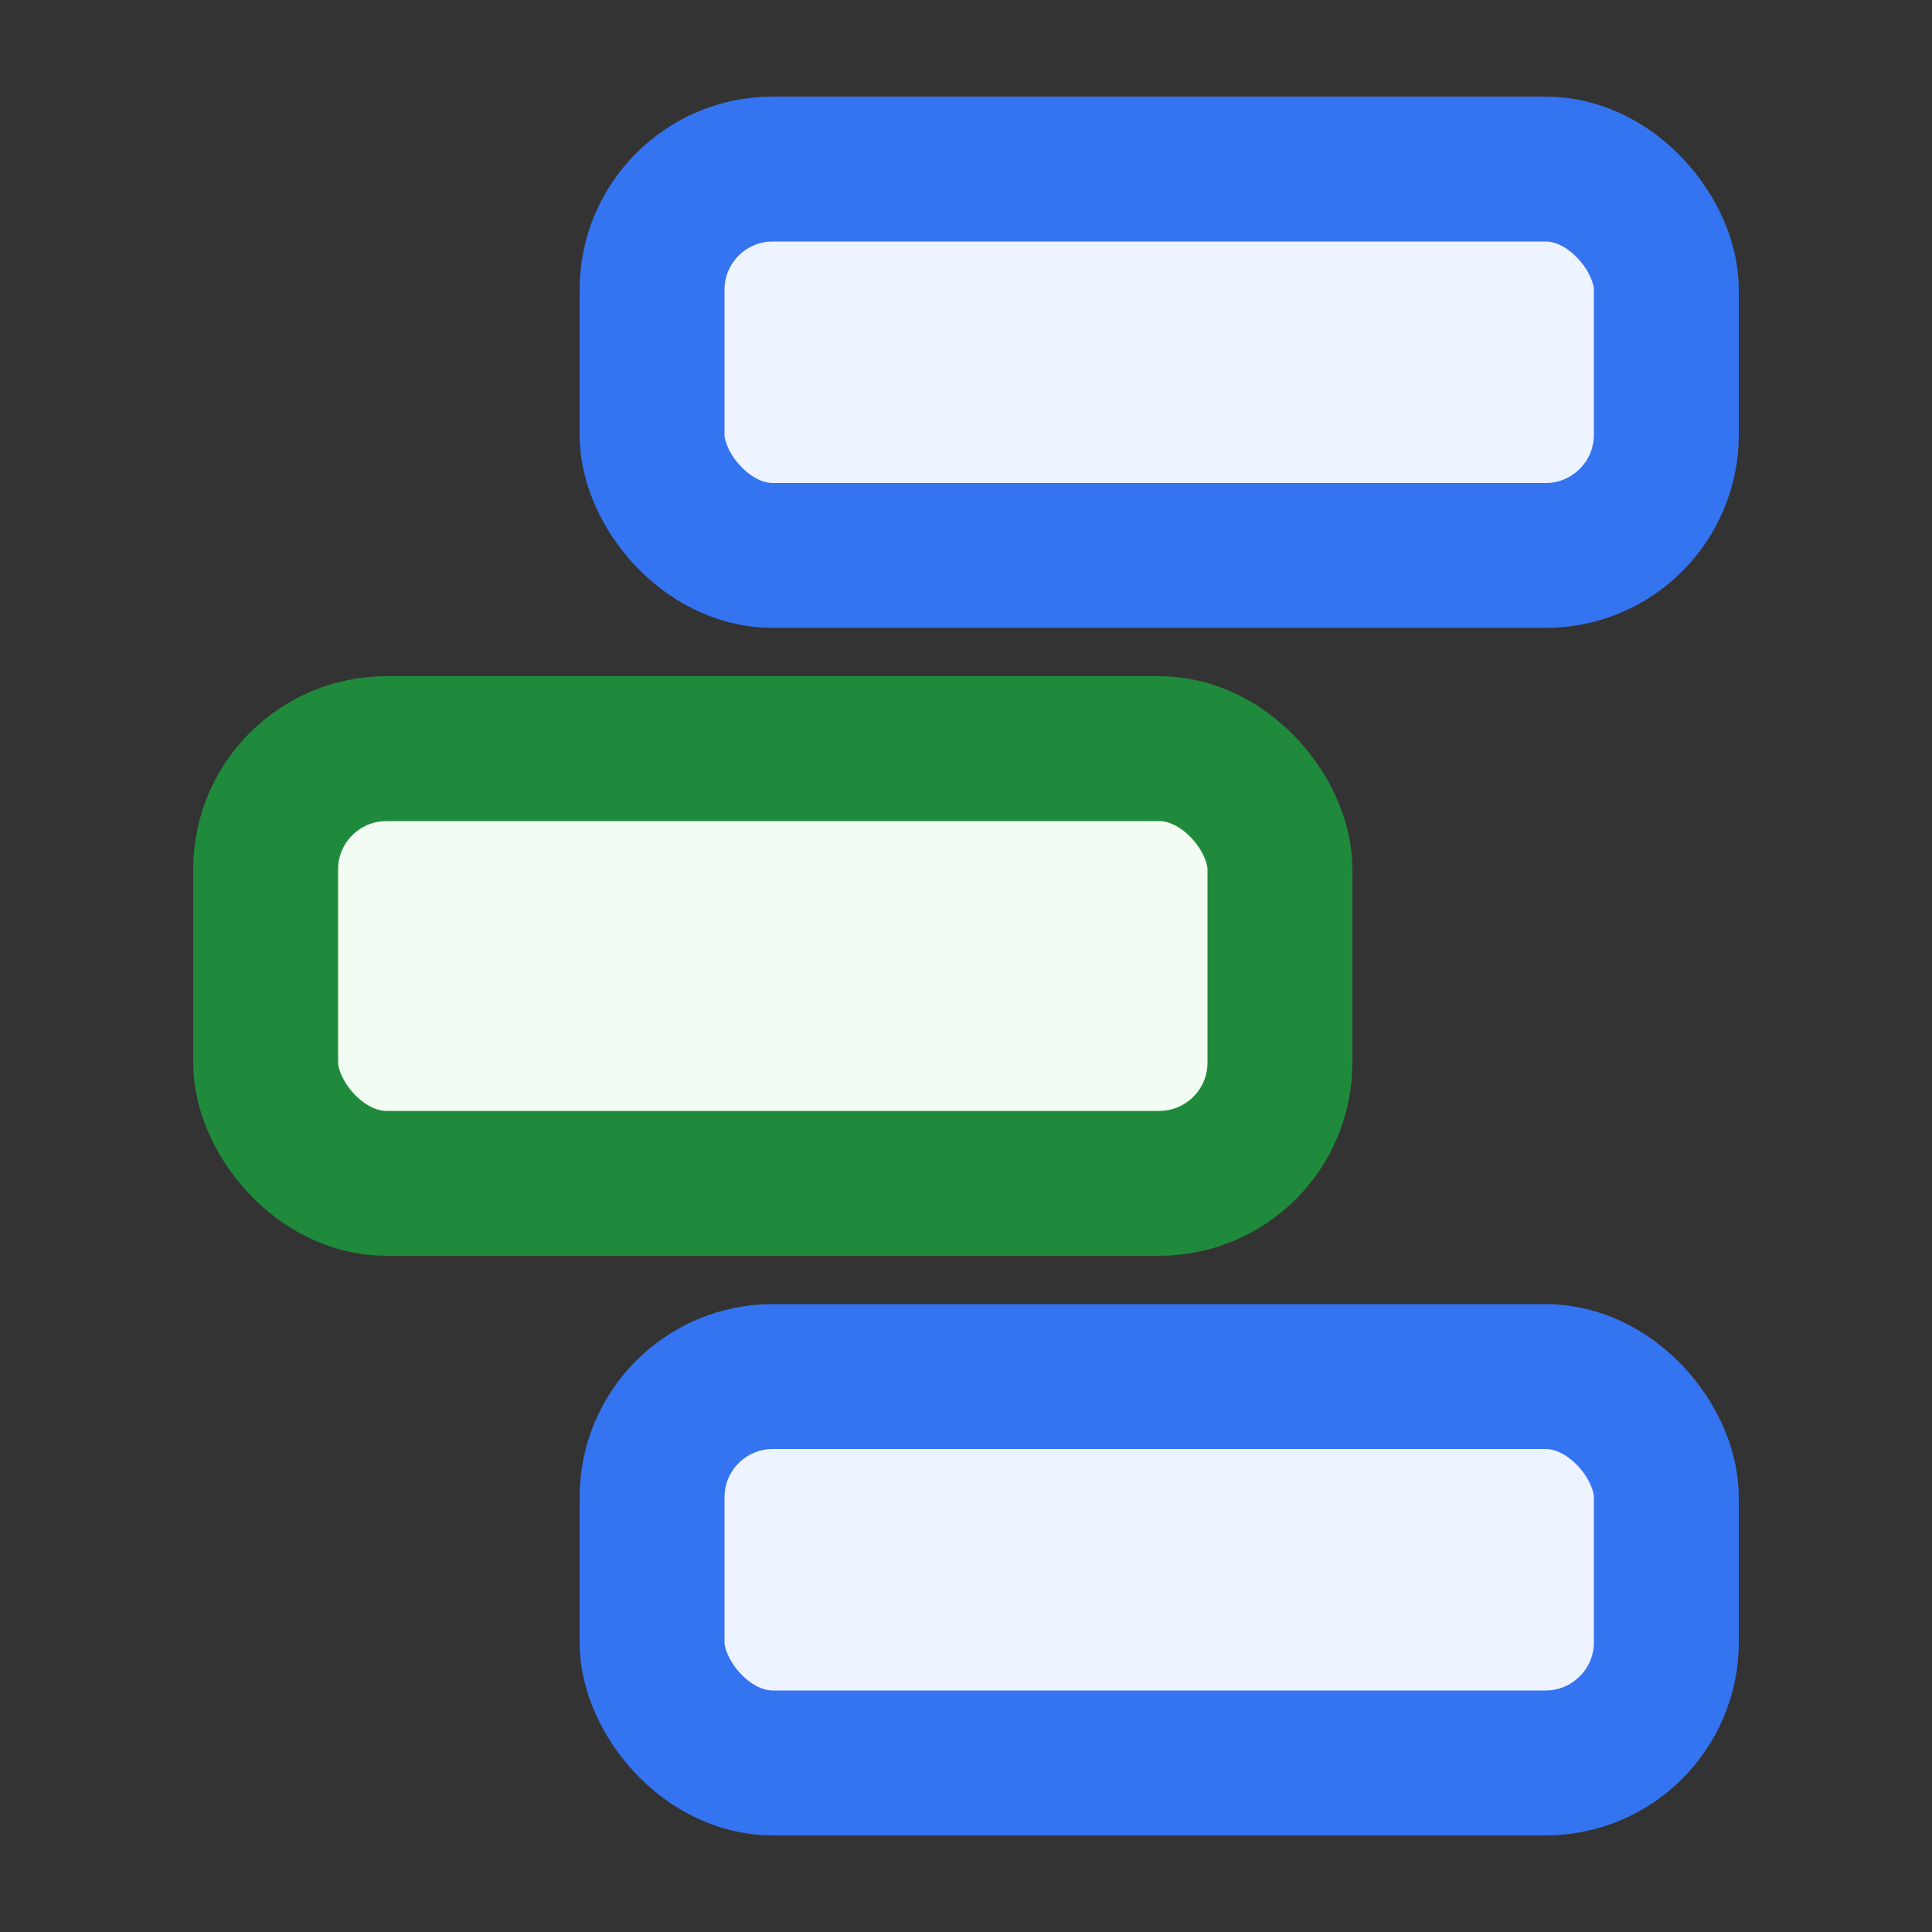 <svg width="40" height="40" viewBox="0 0 40 40" fill="none" xmlns="http://www.w3.org/2000/svg">
<rect x="0" y="0" width="40" height="40" fill="#333333" stroke="none"/>
<rect x="13.5" y="28.5" width="21" height="8" rx="2.5" fill="#EDF3FF" stroke="#3574F0" stroke-width="3"/>
<rect x="5.5" y="15.5" width="21" height="9" rx="2.5" fill="#F2FCF3" stroke="#208A3C" stroke-width="3"/>
<rect x="13.5" y="3.5" width="21" height="8" rx="2.5" fill="#EDF3FF" stroke="#3574F0" stroke-width="3"/>
</svg>
